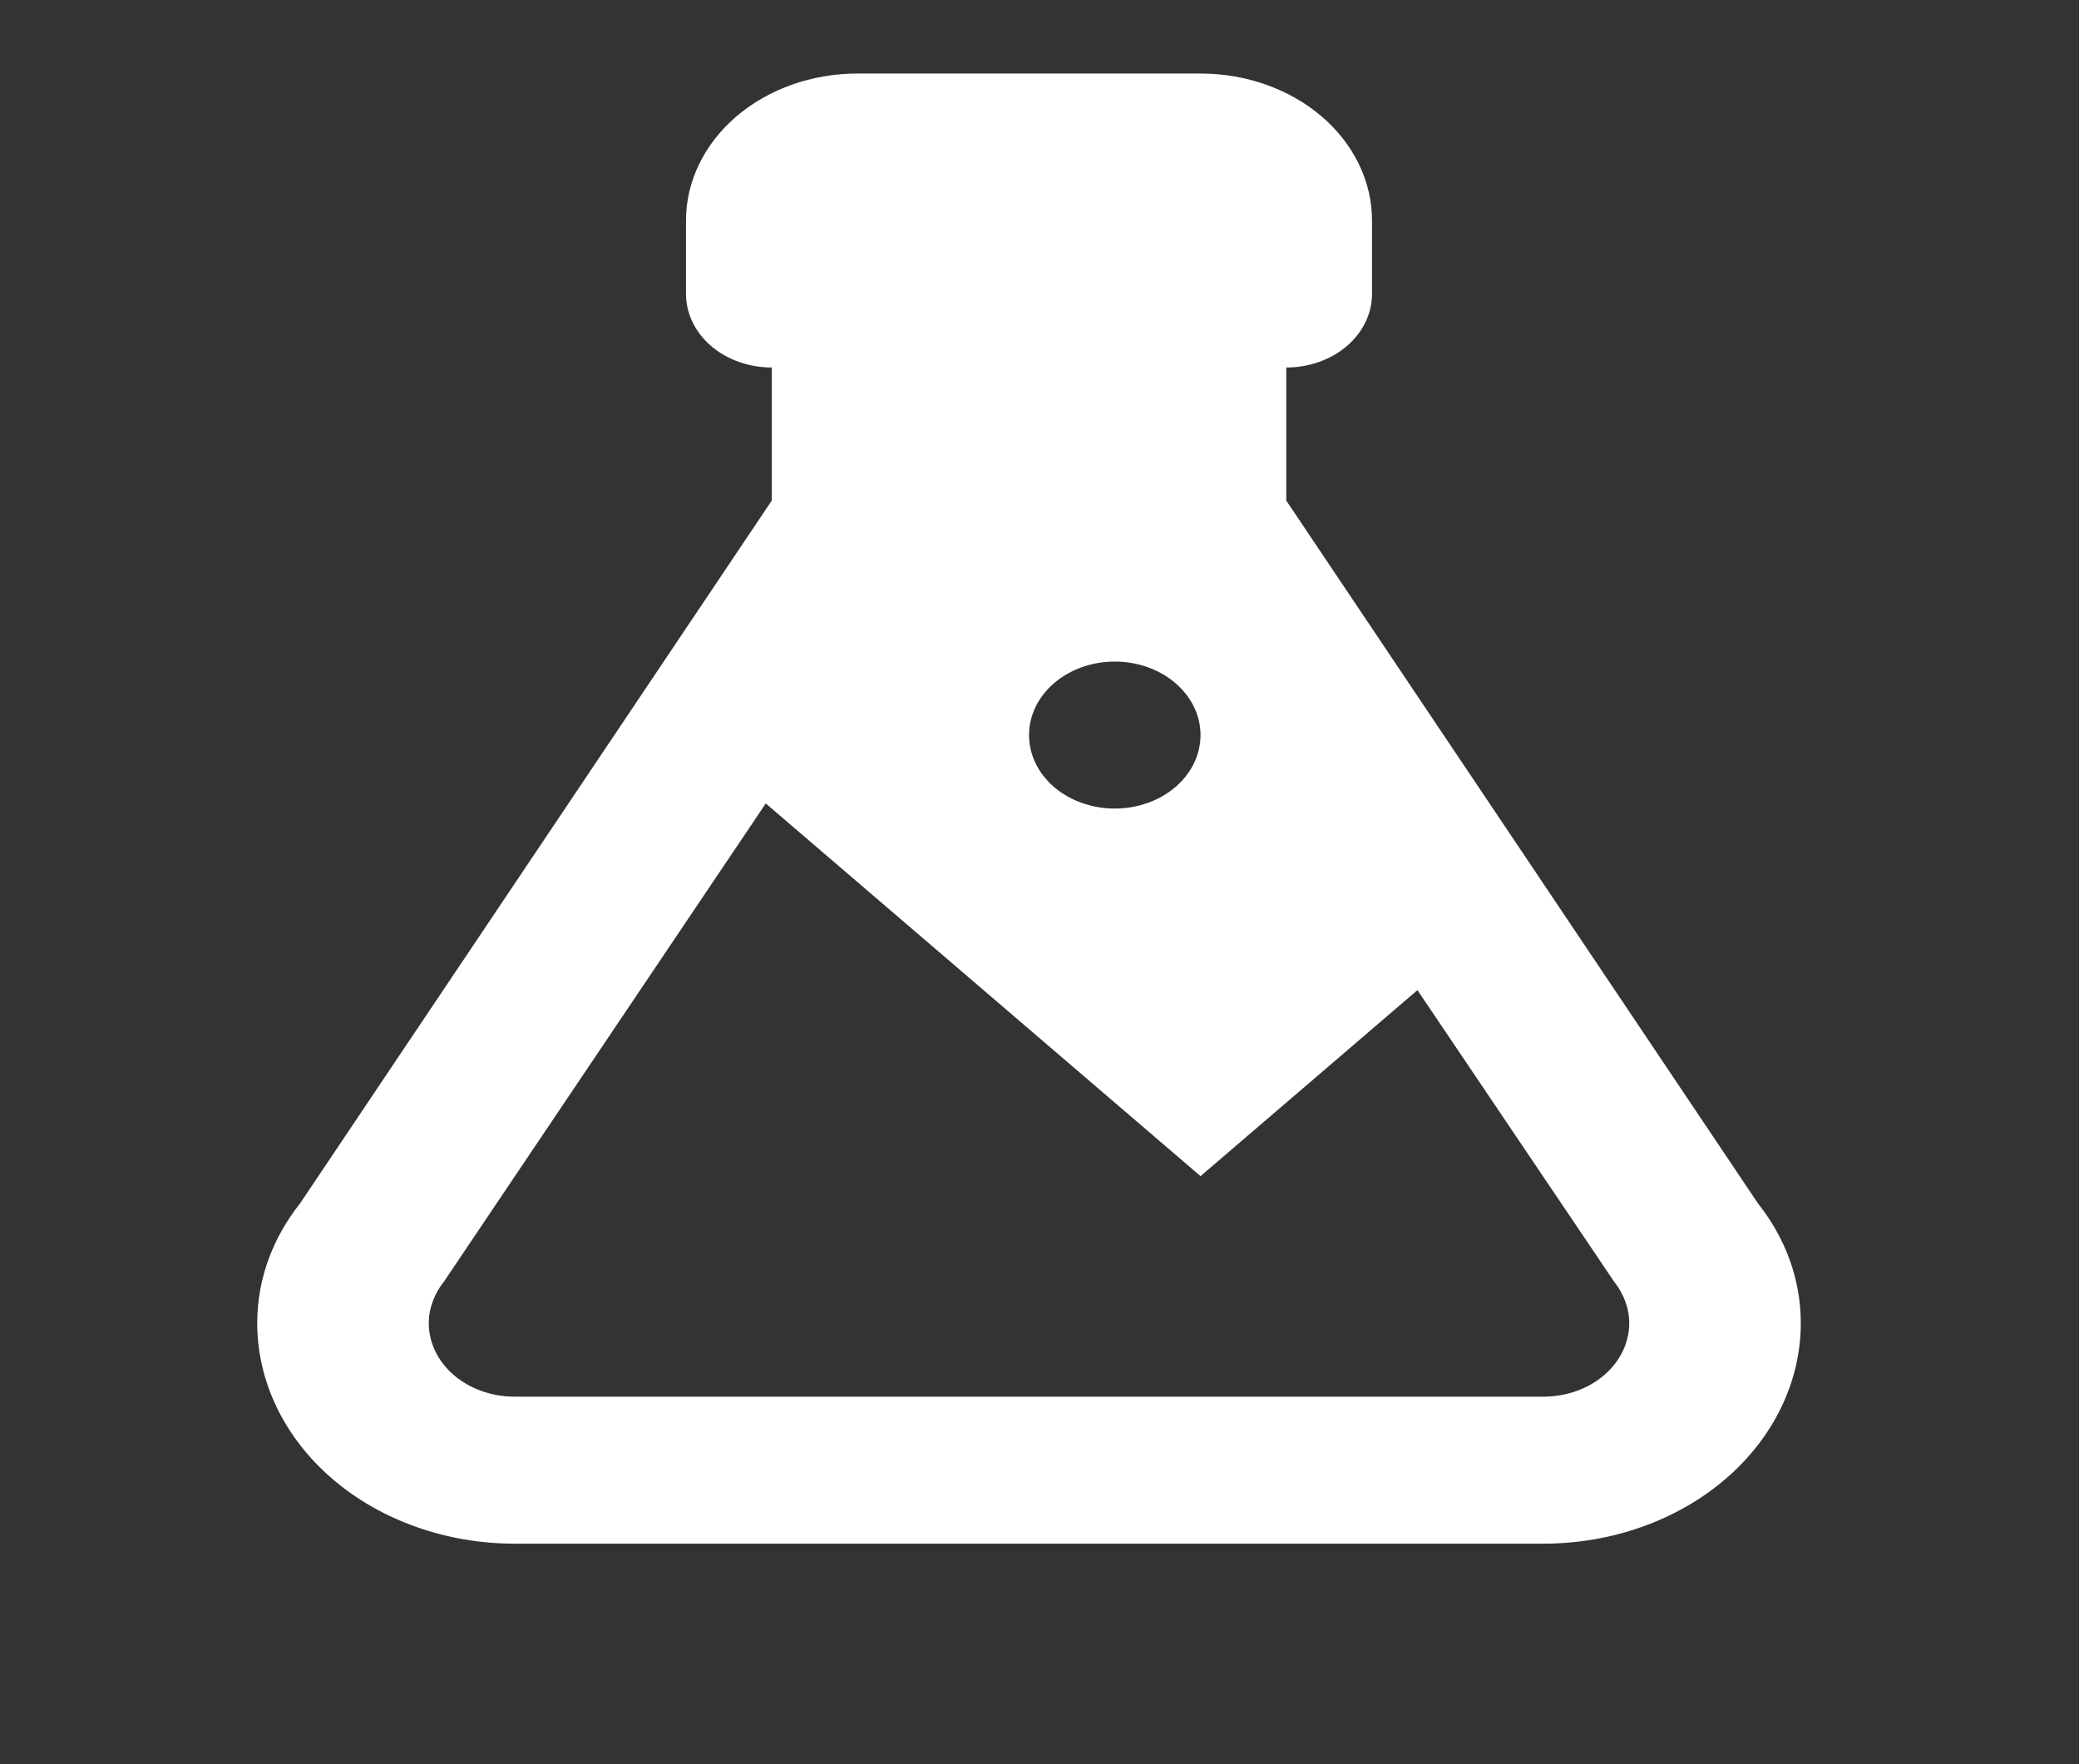 <svg width="33" height="28" viewBox="0 0 33 28" fill="none" xmlns="http://www.w3.org/2000/svg">
<rect x="0" y="0" width="33" height="28" fill="#333333" stroke="none"/>
<path d="M8.167 24.5C7.084 24.5 6.045 24.131 5.279 23.475C4.514 22.819 4.083 21.928 4.083 21C4.083 20.3 4.329 19.647 4.764 19.098L12.25 7.945V5.833C11.889 5.833 11.543 5.71 11.288 5.492C11.033 5.273 10.889 4.976 10.889 4.667V3.5C10.889 2.881 11.176 2.288 11.686 1.85C12.197 1.412 12.889 1.167 13.611 1.167H19.056C19.778 1.167 20.47 1.412 20.981 1.85C21.491 2.288 21.778 2.881 21.778 3.5V4.667C21.778 4.976 21.634 5.273 21.379 5.492C21.124 5.71 20.778 5.833 20.417 5.833V7.945L27.903 19.098C28.338 19.647 28.584 20.3 28.584 21C28.584 21.928 28.153 22.819 27.387 23.475C26.622 24.131 25.583 24.5 24.5 24.5H8.167ZM6.806 21C6.806 21.309 6.949 21.606 7.204 21.825C7.46 22.044 7.806 22.167 8.167 22.167H24.5C24.861 22.167 25.207 22.044 25.463 21.825C25.718 21.606 25.861 21.309 25.861 21C25.861 20.755 25.766 20.522 25.616 20.335L22.499 15.715L19.056 18.667L12.155 12.752L7.051 20.335C6.901 20.522 6.806 20.755 6.806 21ZM17.695 10.5C17.334 10.5 16.987 10.623 16.732 10.842C16.477 11.06 16.334 11.357 16.334 11.667C16.334 11.976 16.477 12.273 16.732 12.492C16.987 12.71 17.334 12.833 17.695 12.833C18.056 12.833 18.402 12.71 18.657 12.492C18.912 12.273 19.056 11.976 19.056 11.667C19.056 11.357 18.912 11.06 18.657 10.842C18.402 10.623 18.056 10.5 17.695 10.5Z" fill="white"/>
</svg>

